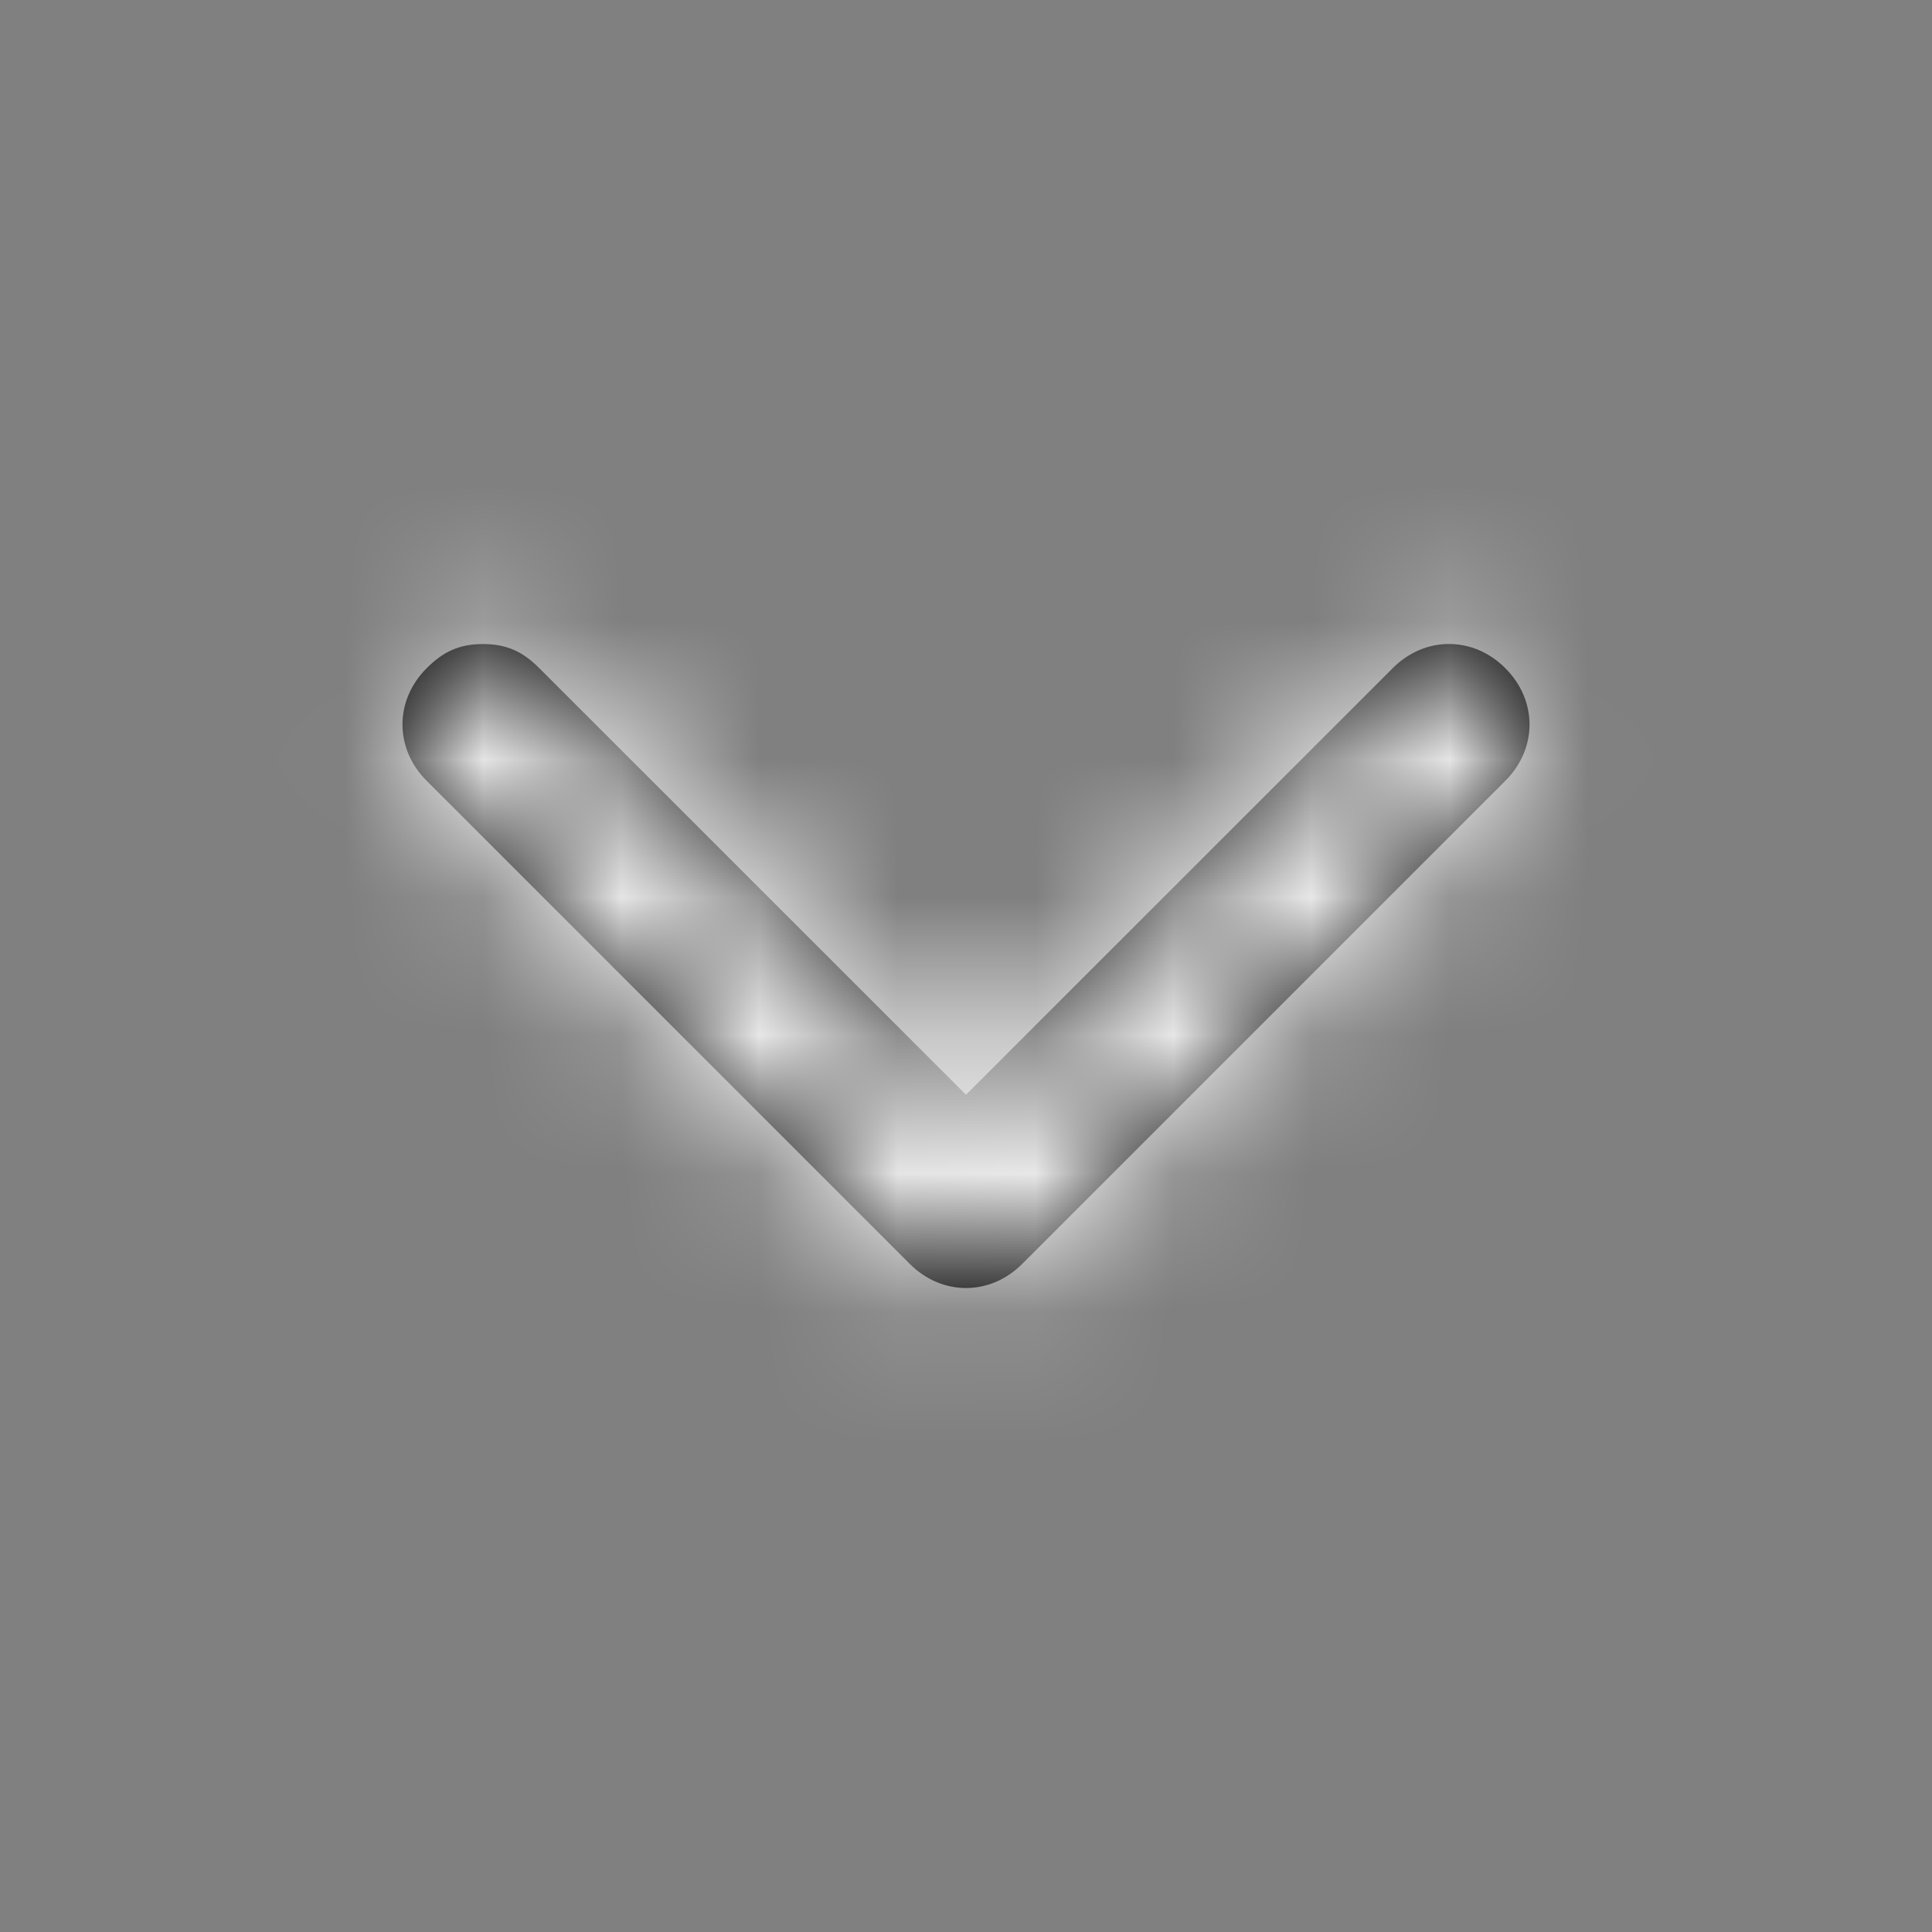 <svg width="14" height="14" viewBox="0 0 14 14" fill="none" xmlns="http://www.w3.org/2000/svg">
<rect x="0" y="0" width="14" height="14" fill="#808080" stroke="none"/>
<path d="M3.092 4.842C3.208 4.725 3.325 4.667 3.5 4.667C3.675 4.667 3.792 4.725 3.908 4.842L7 7.933L10.092 4.842C10.325 4.608 10.675 4.608 10.908 4.842C11.142 5.075 11.142 5.425 10.908 5.658L7.408 9.158C7.175 9.392 6.825 9.392 6.592 9.158L3.092 5.658C2.858 5.425 2.858 5.075 3.092 4.842Z" fill="black"/>
<mask id="mask0" mask-type="alpha" maskUnits="userSpaceOnUse" x="2" y="4" width="10" height="6">
<path d="M3.092 4.842C3.208 4.725 3.325 4.667 3.5 4.667C3.675 4.667 3.792 4.725 3.908 4.842L7 7.933L10.092 4.842C10.325 4.608 10.675 4.608 10.908 4.842C11.142 5.075 11.142 5.425 10.908 5.658L7.408 9.158C7.175 9.392 6.825 9.392 6.592 9.158L3.092 5.658C2.858 5.425 2.858 5.075 3.092 4.842Z" fill="white"/>
</mask>
<g mask="url(#mask0)">
<path fill-rule="evenodd" clip-rule="evenodd" d="M14 14L4.17233e-07 14L-8.06686e-07 1.64115e-06L14 4.17233e-07L14 14Z" fill="white"/>
</g>
</svg>
